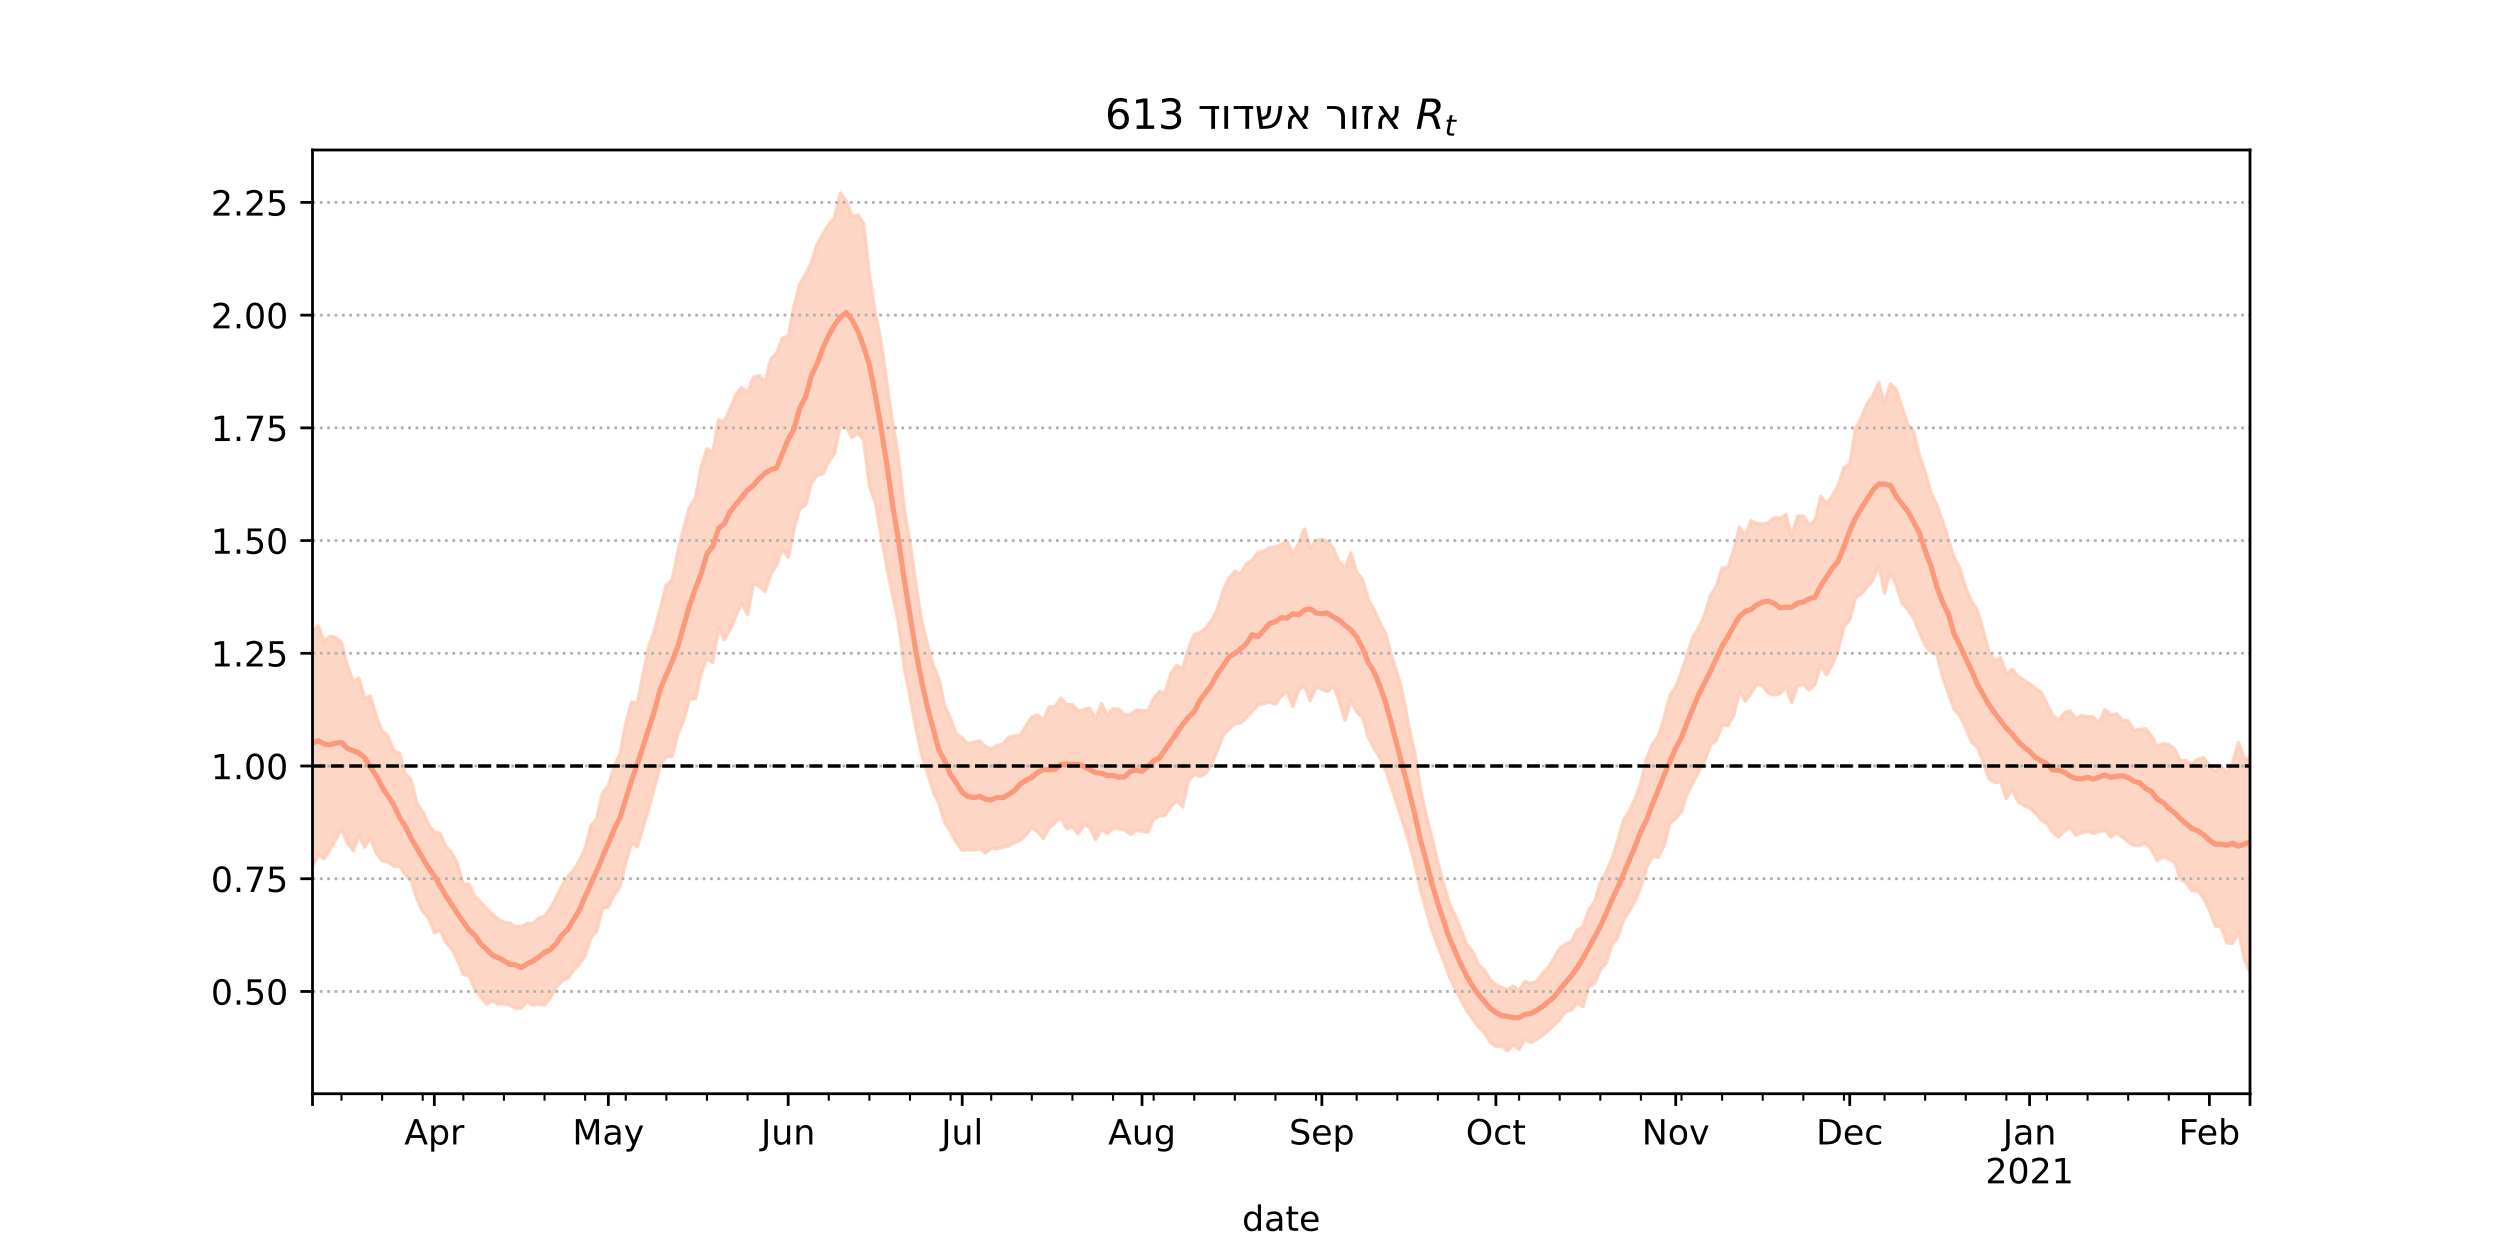<?xml version="1.0" encoding="utf-8" standalone="no"?>
<!DOCTYPE svg PUBLIC "-//W3C//DTD SVG 1.1//EN"
  "http://www.w3.org/Graphics/SVG/1.1/DTD/svg11.dtd">
<!-- Created with matplotlib (https://matplotlib.org/) -->
<svg height="360pt" version="1.1" viewBox="0 0 720 360" width="720pt" xmlns="http://www.w3.org/2000/svg" xmlns:xlink="http://www.w3.org/1999/xlink">
 <defs>
  <style type="text/css">*{stroke-linecap:butt;stroke-linejoin:round;}</style>
 </defs>
 <g id="figure_1">
  <g id="patch_1">
   <path d="M 0 360 
L 720 360 
L 720 0 
L 0 0 
z
" style="fill:#ffffff;"/>
  </g>
  <g id="axes_1">
   <g id="patch_2">
    <path d="M 90 315 
L 648 315 
L 648 43.2 
L 90 43.2 
z
" style="fill:#ffffff;"/>
   </g>
   <g id="PolyCollection_1">
    <defs>
     <path d="M 90 -110.389 
L 90 -177.956 
L 91.671 -179.759 
L 93.341 -175.22 
L 95.012 -176.819 
L 96.683 -176.364 
L 98.353 -175.052 
L 100.024 -168.431 
L 101.695 -163.72 
L 103.365 -164.746 
L 105.036 -158.873 
L 106.707 -159.536 
L 108.377 -153.63 
L 110.048 -149.576 
L 111.719 -148.014 
L 113.389 -143.832 
L 115.06 -143.036 
L 116.731 -137.143 
L 118.401 -135.45 
L 120.072 -128.654 
L 121.743 -126.302 
L 123.413 -122.609 
L 125.084 -120.334 
L 126.754 -120.051 
L 128.425 -116.129 
L 130.096 -114.496 
L 131.766 -111.107 
L 133.437 -105.289 
L 135.108 -105.473 
L 136.778 -101.62 
L 138.449 -100.175 
L 140.12 -98.33 
L 141.79 -96.693 
L 143.461 -95.368 
L 145.132 -94.407 
L 146.802 -94.172 
L 148.473 -93.072 
L 150.144 -93.12 
L 151.814 -94.019 
L 153.485 -94.031 
L 155.156 -95.555 
L 156.826 -96.171 
L 158.497 -98.313 
L 160.168 -101.534 
L 161.838 -104.897 
L 163.509 -107.507 
L 165.18 -109.384 
L 166.85 -112.124 
L 168.521 -115.631 
L 170.192 -122.243 
L 171.862 -124.161 
L 173.533 -131.756 
L 175.204 -133.701 
L 176.874 -139.445 
L 178.545 -142.81 
L 180.216 -151.558 
L 181.886 -157.803 
L 183.557 -157.503 
L 185.228 -166.003 
L 186.898 -174.069 
L 188.569 -178.73 
L 190.24 -185.088 
L 191.91 -191.558 
L 193.581 -192.987 
L 195.251 -201.324 
L 196.922 -207.981 
L 198.593 -214.013 
L 200.263 -216.501 
L 201.934 -225.55 
L 203.605 -230.742 
L 205.275 -229.627 
L 206.946 -239.01 
L 208.617 -238.768 
L 210.287 -242.252 
L 211.958 -246.49 
L 213.629 -248.39 
L 215.299 -246.918 
L 216.97 -251.336 
L 218.641 -251.867 
L 220.311 -249.93 
L 221.982 -256.522 
L 223.653 -258.268 
L 225.323 -262.583 
L 226.994 -263.133 
L 228.665 -271.922 
L 230.335 -278.233 
L 232.006 -280.952 
L 233.677 -284.422 
L 235.347 -289.641 
L 237.018 -292.638 
L 238.689 -295.375 
L 240.359 -297.401 
L 242.03 -304.445 
L 243.701 -302.218 
L 245.371 -297.583 
L 247.042 -298.065 
L 248.713 -295.633 
L 250.383 -280.964 
L 252.054 -269.947 
L 253.725 -261.934 
L 255.395 -249.896 
L 257.066 -238.288 
L 258.737 -228.429 
L 260.407 -213.576 
L 262.078 -203.798 
L 263.749 -191.968 
L 265.419 -181.349 
L 267.09 -174.537 
L 268.76 -168.457 
L 270.431 -164.395 
L 272.102 -156.731 
L 273.772 -152.968 
L 275.443 -148.638 
L 277.114 -147.44 
L 278.784 -145.846 
L 280.455 -146.251 
L 282.126 -146.618 
L 283.796 -144.965 
L 285.467 -144.275 
L 287.138 -145.258 
L 288.808 -145.642 
L 290.479 -147.585 
L 292.15 -148.136 
L 293.82 -148.229 
L 295.491 -150.939 
L 297.162 -153.506 
L 298.832 -154.054 
L 300.503 -152.666 
L 302.174 -156.425 
L 303.844 -156.412 
L 305.515 -158.962 
L 307.186 -157.048 
L 308.856 -157.023 
L 310.527 -155.187 
L 312.198 -155.695 
L 313.868 -156.023 
L 315.539 -153.016 
L 317.21 -157.419 
L 318.88 -153.855 
L 320.551 -155.834 
L 322.222 -155.743 
L 323.892 -154.107 
L 325.563 -154.286 
L 327.234 -155.505 
L 328.904 -155.364 
L 330.575 -155.384 
L 332.246 -158.856 
L 333.916 -160.82 
L 335.587 -160.471 
L 337.257 -166.219 
L 338.928 -168.398 
L 340.599 -167.37 
L 342.269 -173.283 
L 343.94 -177.342 
L 345.611 -177.684 
L 347.281 -179.237 
L 348.952 -181.332 
L 350.623 -184.539 
L 352.293 -189.899 
L 353.964 -193.564 
L 355.635 -195.442 
L 357.305 -194.763 
L 358.976 -197.624 
L 360.647 -198.705 
L 362.317 -200.908 
L 363.988 -201.238 
L 365.659 -202.288 
L 367.329 -202.468 
L 369 -203.152 
L 370.671 -204.153 
L 372.341 -200.38 
L 374.012 -203.589 
L 375.683 -207.655 
L 377.353 -202.104 
L 379.024 -204.316 
L 380.695 -204.673 
L 382.365 -204.042 
L 384.036 -202.022 
L 385.707 -198.115 
L 387.377 -196.472 
L 389.048 -200.75 
L 390.719 -195.155 
L 392.389 -193.24 
L 394.06 -187.361 
L 395.731 -184.463 
L 397.401 -180.648 
L 399.072 -177.542 
L 400.743 -171.164 
L 402.413 -166.14 
L 404.084 -159.713 
L 405.754 -150.855 
L 407.425 -143.293 
L 409.096 -132.813 
L 410.766 -125.199 
L 412.437 -118.558 
L 414.108 -111.482 
L 415.778 -105.506 
L 417.449 -99.595 
L 419.12 -96.337 
L 420.79 -92.127 
L 422.461 -87.846 
L 424.132 -85.951 
L 425.802 -82.208 
L 427.473 -80.627 
L 429.144 -77.896 
L 430.814 -76.402 
L 432.485 -75.586 
L 434.156 -74.975 
L 435.826 -76.006 
L 437.497 -74.71 
L 439.168 -77.338 
L 440.838 -76.766 
L 442.509 -77.249 
L 444.18 -79.585 
L 445.85 -81.362 
L 447.521 -84.063 
L 449.192 -86.818 
L 450.862 -88.11 
L 452.533 -88.792 
L 454.204 -92.127 
L 455.874 -93.033 
L 457.545 -97.882 
L 459.216 -100.241 
L 460.886 -105.663 
L 462.557 -108.694 
L 464.228 -112.664 
L 465.898 -117.741 
L 467.569 -123.774 
L 469.24 -126.479 
L 470.91 -130.06 
L 472.581 -134.651 
L 474.251 -141.748 
L 475.922 -145.792 
L 477.593 -147.943 
L 479.263 -153.098 
L 480.934 -159.661 
L 482.605 -162.134 
L 484.275 -166.406 
L 485.946 -171.61 
L 487.617 -176.69 
L 489.287 -179.183 
L 490.958 -183.031 
L 492.629 -188.491 
L 494.299 -191.171 
L 495.97 -196.382 
L 497.641 -196.595 
L 499.311 -201.678 
L 500.982 -208.285 
L 502.653 -205.617 
L 504.323 -210.003 
L 505.994 -209.262 
L 507.665 -209.055 
L 509.335 -209.496 
L 511.006 -210.93 
L 512.677 -210.741 
L 514.347 -211.763 
L 516.018 -205.648 
L 517.689 -211.291 
L 519.359 -211.37 
L 521.03 -208.901 
L 522.701 -210.048 
L 524.371 -217.087 
L 526.042 -215.065 
L 527.713 -217.172 
L 529.383 -220.205 
L 531.054 -225.269 
L 532.725 -226.445 
L 534.395 -236.47 
L 536.066 -239.763 
L 537.737 -243.781 
L 539.407 -246.054 
L 541.078 -249.886 
L 542.749 -243.918 
L 544.419 -249.425 
L 546.09 -247.819 
L 547.76 -242.853 
L 549.431 -237.8 
L 551.102 -235.887 
L 552.772 -228.873 
L 554.443 -224.2 
L 556.114 -217.971 
L 557.784 -214.68 
L 559.455 -210.02 
L 561.126 -204.635 
L 562.796 -199.355 
L 564.467 -196.355 
L 566.138 -190.711 
L 567.808 -186.806 
L 569.479 -184.276 
L 571.15 -178.596 
L 572.82 -172.211 
L 574.491 -169.661 
L 576.162 -170.62 
L 577.832 -165.926 
L 579.503 -167.318 
L 581.174 -165.31 
L 582.844 -164.143 
L 584.515 -163.057 
L 586.186 -161.76 
L 587.856 -160.632 
L 589.527 -157.267 
L 591.198 -153.937 
L 592.868 -152.545 
L 594.539 -154.776 
L 596.21 -155.211 
L 597.88 -152.976 
L 599.551 -153.952 
L 601.222 -153.615 
L 602.892 -153.461 
L 604.563 -151.767 
L 606.234 -155.707 
L 607.904 -154.097 
L 609.575 -154.466 
L 611.246 -152.613 
L 612.916 -152.406 
L 614.587 -149.653 
L 616.257 -149.911 
L 617.928 -150.128 
L 619.599 -148.072 
L 621.269 -145.055 
L 622.94 -145.777 
L 624.611 -145.61 
L 626.281 -144.33 
L 627.952 -140.885 
L 629.623 -140.975 
L 631.293 -139.881 
L 632.964 -141.376 
L 634.635 -141.743 
L 636.305 -139.634 
L 637.976 -137.708 
L 639.647 -139.35 
L 641.317 -137.529 
L 642.988 -140.241 
L 644.659 -146.215 
L 646.329 -141.735 
L 648 -141.317 
L 649.671 -146.877 
L 651.341 -148.163 
L 653.012 -146.556 
L 654.683 -151.896 
L 656.353 -150.816 
L 658.024 -155.196 
L 659.695 -154.438 
L 659.695 -78.356 
L 659.695 -78.356 
L 658.024 -79.317 
L 656.353 -78.029 
L 654.683 -80.76 
L 653.012 -75.067 
L 651.341 -79.609 
L 649.671 -83.634 
L 648 -80.003 
L 646.329 -83.854 
L 644.659 -91.79 
L 642.988 -88.32 
L 641.317 -88.416 
L 639.647 -93.114 
L 637.976 -93.296 
L 636.305 -97.852 
L 634.635 -101.342 
L 632.964 -103.423 
L 631.293 -103.393 
L 629.623 -105.81 
L 627.952 -106.822 
L 626.281 -111.694 
L 624.611 -112.562 
L 622.94 -113.233 
L 621.269 -112.173 
L 619.599 -115.318 
L 617.928 -117.391 
L 616.257 -116.426 
L 614.587 -116.595 
L 612.916 -117.532 
L 611.246 -118.949 
L 609.575 -120.079 
L 607.904 -118.962 
L 606.234 -120.852 
L 604.563 -120.456 
L 602.892 -119.988 
L 601.222 -120.631 
L 599.551 -120.21 
L 597.88 -119.431 
L 596.21 -121.776 
L 594.539 -120.629 
L 592.868 -118.935 
L 591.198 -120.263 
L 589.527 -122.772 
L 587.856 -123.882 
L 586.186 -125.92 
L 584.515 -127.366 
L 582.844 -128.024 
L 581.174 -129.118 
L 579.503 -132.688 
L 577.832 -129.982 
L 576.162 -134.81 
L 574.491 -134.65 
L 572.82 -135.793 
L 571.15 -140.542 
L 569.479 -144.812 
L 567.808 -146.243 
L 566.138 -150.261 
L 564.467 -153.921 
L 562.796 -155.631 
L 561.126 -160.329 
L 559.455 -164.992 
L 557.784 -171.531 
L 556.114 -172.169 
L 554.443 -174.102 
L 552.772 -177.896 
L 551.102 -182.035 
L 549.431 -184.388 
L 547.76 -186.319 
L 546.09 -191.512 
L 544.419 -195.341 
L 542.749 -189.172 
L 541.078 -197.387 
L 539.407 -192.968 
L 537.737 -190.9 
L 536.066 -188.938 
L 534.395 -187.884 
L 532.725 -181.514 
L 531.054 -179.431 
L 529.383 -172.876 
L 527.713 -168.619 
L 526.042 -165.623 
L 524.371 -168.384 
L 522.701 -162.81 
L 521.03 -161.292 
L 519.359 -162.965 
L 517.689 -162.321 
L 516.018 -157.64 
L 514.347 -161.932 
L 512.677 -160.2 
L 511.006 -159.852 
L 509.335 -160.323 
L 507.665 -162.449 
L 505.994 -162.93 
L 504.323 -160.399 
L 502.653 -158.058 
L 500.982 -160.962 
L 499.311 -154.001 
L 497.641 -151.014 
L 495.97 -151.154 
L 494.299 -146.658 
L 492.629 -145.525 
L 490.958 -140.883 
L 489.287 -137.943 
L 487.617 -134.721 
L 485.946 -131.501 
L 484.275 -126.204 
L 482.605 -124.232 
L 480.934 -122.853 
L 479.263 -116.503 
L 477.593 -113.087 
L 475.922 -113.229 
L 474.251 -110.082 
L 472.581 -104.556 
L 470.91 -100.448 
L 469.24 -97.556 
L 467.569 -94.999 
L 465.898 -89.955 
L 464.228 -87.942 
L 462.557 -82.52 
L 460.886 -80.722 
L 459.216 -76.66 
L 457.545 -75.857 
L 455.874 -70.061 
L 454.204 -71.127 
L 452.533 -69.04 
L 450.862 -68.644 
L 449.192 -66.359 
L 447.521 -64.697 
L 445.85 -63.143 
L 444.18 -61.784 
L 442.509 -60.568 
L 440.838 -59.752 
L 439.168 -60.527 
L 437.497 -57.802 
L 435.826 -59.115 
L 434.156 -57.355 
L 432.485 -58.762 
L 430.814 -58.618 
L 429.144 -59.938 
L 427.473 -62.679 
L 425.802 -64.258 
L 424.132 -66.628 
L 422.461 -68.8 
L 420.79 -71.972 
L 419.12 -75.116 
L 417.449 -78.667 
L 415.778 -83.331 
L 414.108 -87.508 
L 412.437 -92.023 
L 410.766 -97.689 
L 409.096 -103.726 
L 407.425 -111.419 
L 405.754 -117.54 
L 404.084 -122.978 
L 402.413 -127.992 
L 400.743 -133.207 
L 399.072 -138.222 
L 397.401 -141.772 
L 395.731 -144.466 
L 394.06 -147.593 
L 392.389 -153.506 
L 390.719 -154.914 
L 389.048 -158.376 
L 387.377 -152.503 
L 385.707 -158.112 
L 384.036 -162.396 
L 382.365 -160.873 
L 380.695 -161.445 
L 379.024 -162.185 
L 377.353 -158.237 
L 375.683 -162.525 
L 374.012 -161.238 
L 372.341 -156.53 
L 370.671 -160.769 
L 369 -159.561 
L 367.329 -157.211 
L 365.659 -157.785 
L 363.988 -157.392 
L 362.317 -156.954 
L 360.647 -155.132 
L 358.976 -153.386 
L 357.305 -151.749 
L 355.635 -151.594 
L 353.964 -149.957 
L 352.293 -148.372 
L 350.623 -143.856 
L 348.952 -140.019 
L 347.281 -137.254 
L 345.611 -136.364 
L 343.94 -137.007 
L 342.269 -135.16 
L 340.599 -127.626 
L 338.928 -129.322 
L 337.257 -127.717 
L 335.587 -125.225 
L 333.916 -124.985 
L 332.246 -123.999 
L 330.575 -120.356 
L 328.904 -120.652 
L 327.234 -120.785 
L 325.563 -119.664 
L 323.892 -121.009 
L 322.222 -121.349 
L 320.551 -121.363 
L 318.88 -119.989 
L 317.21 -121.092 
L 315.539 -118.202 
L 313.868 -121.77 
L 312.198 -122.478 
L 310.527 -119.833 
L 308.856 -121.777 
L 307.186 -121.336 
L 305.515 -124.567 
L 303.844 -123.064 
L 302.174 -121.554 
L 300.503 -118.526 
L 298.832 -120.344 
L 297.162 -121.806 
L 295.491 -119.504 
L 293.82 -117.955 
L 292.15 -117.243 
L 290.479 -116.369 
L 288.808 -116.011 
L 287.138 -115.498 
L 285.467 -115.738 
L 283.796 -114.302 
L 282.126 -115.596 
L 280.455 -115.145 
L 278.784 -115.275 
L 277.114 -115.107 
L 275.443 -117.359 
L 273.772 -120.435 
L 272.102 -123.096 
L 270.431 -128.493 
L 268.76 -131.987 
L 267.09 -137.525 
L 265.419 -142.615 
L 263.749 -150.447 
L 262.078 -159.445 
L 260.407 -167.625 
L 258.737 -180.693 
L 257.066 -188.666 
L 255.395 -196.721 
L 253.725 -205.727 
L 252.054 -215.348 
L 250.383 -219.962 
L 248.713 -233.249 
L 247.042 -235.274 
L 245.371 -233.971 
L 243.701 -237.059 
L 242.03 -237.649 
L 240.359 -229.525 
L 238.689 -227.06 
L 237.018 -223.555 
L 235.347 -223.192 
L 233.677 -220.843 
L 232.006 -214.441 
L 230.335 -213.553 
L 228.665 -207.409 
L 226.994 -199.453 
L 225.323 -201.785 
L 223.653 -197.352 
L 221.982 -194.497 
L 220.311 -189.636 
L 218.641 -191.196 
L 216.97 -191.749 
L 215.299 -183.062 
L 213.629 -186.225 
L 211.958 -182.734 
L 210.287 -178.652 
L 208.617 -175.794 
L 206.946 -179.006 
L 205.275 -169.169 
L 203.605 -170.36 
L 201.934 -165.992 
L 200.263 -158.716 
L 198.593 -158.654 
L 196.922 -152.768 
L 195.251 -148.559 
L 193.581 -142.21 
L 191.91 -141.966 
L 190.24 -139.885 
L 188.569 -133.483 
L 186.898 -127.372 
L 185.228 -121.834 
L 183.557 -116.089 
L 181.886 -117.217 
L 180.216 -111.648 
L 178.545 -104.639 
L 176.874 -102.252 
L 175.204 -98.823 
L 173.533 -98.402 
L 171.862 -91.812 
L 170.192 -89.967 
L 168.521 -84.744 
L 166.85 -82.46 
L 165.18 -80.509 
L 163.509 -78.288 
L 161.838 -77.518 
L 160.168 -75.698 
L 158.497 -72.574 
L 156.826 -70.526 
L 155.156 -70.794 
L 153.485 -70.559 
L 151.814 -71.495 
L 150.144 -69.731 
L 148.473 -69.546 
L 146.802 -70.527 
L 145.132 -70.913 
L 143.461 -70.823 
L 141.79 -71.792 
L 140.12 -70.848 
L 138.449 -72.984 
L 136.778 -75.011 
L 135.108 -78.946 
L 133.437 -79.412 
L 131.766 -83.476 
L 130.096 -86.718 
L 128.425 -88.536 
L 126.754 -92.145 
L 125.084 -91.355 
L 123.413 -95.605 
L 121.743 -97.481 
L 120.072 -101.101 
L 118.401 -106.319 
L 116.731 -108.159 
L 115.06 -110.485 
L 113.389 -110.552 
L 111.719 -111.721 
L 110.048 -112.075 
L 108.377 -114.285 
L 106.707 -118.585 
L 105.036 -116.036 
L 103.365 -119.408 
L 101.695 -114.971 
L 100.024 -117.343 
L 98.353 -121.334 
L 96.683 -118.211 
L 95.012 -115.297 
L 93.341 -112.667 
L 91.671 -113.73 
L 90 -110.389 
z
" id="mb4435d6c69" style="stroke:#fdcbb6;stroke-opacity:0.8;"/>
    </defs>
    <g clip-path="url(#p4867a4879f)">
     <use style="fill:#fdcbb6;fill-opacity:0.8;stroke:#fdcbb6;stroke-opacity:0.8;" x="0" xlink:href="#mb4435d6c69" y="360"/>
    </g>
   </g>
   <g id="matplotlib.axis_1">
    <g id="xtick_1">
     <g id="line2d_1">
      <defs>
       <path d="M 0 0 
L 0 3.5 
" id="mde5447a33e" style="stroke:#000000;stroke-width:0.8;"/>
      </defs>
      <g>
       <use style="stroke:#000000;stroke-width:0.8;" x="90" xlink:href="#mde5447a33e" y="315"/>
      </g>
     </g>
    </g>
    <g id="xtick_2">
     <g id="line2d_2">
      <g>
       <use style="stroke:#000000;stroke-width:0.8;" x="125.084" xlink:href="#mde5447a33e" y="315"/>
      </g>
     </g>
     <g id="text_1">
      <!-- Apr -->
      <g transform="translate(116.434 329.598)scale(0.1 -0.1)">
       <defs>
        <path d="M 34.188 63.188 
L 20.797 26.906 
L 47.609 26.906 
z
M 28.609 72.906 
L 39.797 72.906 
L 67.578 0 
L 57.328 0 
L 50.688 18.703 
L 17.828 18.703 
L 11.188 0 
L 0.781 0 
z
" id="DejaVuSans-65"/>
        <path d="M 18.109 8.203 
L 18.109 -20.797 
L 9.078 -20.797 
L 9.078 54.688 
L 18.109 54.688 
L 18.109 46.391 
Q 20.953 51.266 25.266 53.625 
Q 29.594 56 35.594 56 
Q 45.562 56 51.781 48.094 
Q 58.016 40.188 58.016 27.297 
Q 58.016 14.406 51.781 6.484 
Q 45.562 -1.422 35.594 -1.422 
Q 29.594 -1.422 25.266 0.953 
Q 20.953 3.328 18.109 8.203 
z
M 48.688 27.297 
Q 48.688 37.203 44.609 42.844 
Q 40.531 48.484 33.406 48.484 
Q 26.266 48.484 22.188 42.844 
Q 18.109 37.203 18.109 27.297 
Q 18.109 17.391 22.188 11.75 
Q 26.266 6.109 33.406 6.109 
Q 40.531 6.109 44.609 11.75 
Q 48.688 17.391 48.688 27.297 
z
" id="DejaVuSans-112"/>
        <path d="M 41.109 46.297 
Q 39.594 47.172 37.812 47.578 
Q 36.031 48 33.891 48 
Q 26.266 48 22.188 43.047 
Q 18.109 38.094 18.109 28.812 
L 18.109 0 
L 9.078 0 
L 9.078 54.688 
L 18.109 54.688 
L 18.109 46.188 
Q 20.953 51.172 25.484 53.578 
Q 30.031 56 36.531 56 
Q 37.453 56 38.578 55.875 
Q 39.703 55.766 41.062 55.516 
z
" id="DejaVuSans-114"/>
       </defs>
       <use xlink:href="#DejaVuSans-65"/>
       <use x="68.408" xlink:href="#DejaVuSans-112"/>
       <use x="131.885" xlink:href="#DejaVuSans-114"/>
      </g>
     </g>
    </g>
    <g id="xtick_3">
     <g id="line2d_3">
      <g>
       <use style="stroke:#000000;stroke-width:0.8;" x="175.204" xlink:href="#mde5447a33e" y="315"/>
      </g>
     </g>
     <g id="text_2">
      <!-- May -->
      <g transform="translate(164.866 329.598)scale(0.1 -0.1)">
       <defs>
        <path d="M 9.812 72.906 
L 24.516 72.906 
L 43.109 23.297 
L 61.812 72.906 
L 76.516 72.906 
L 76.516 0 
L 66.891 0 
L 66.891 64.016 
L 48.094 14.016 
L 38.188 14.016 
L 19.391 64.016 
L 19.391 0 
L 9.812 0 
z
" id="DejaVuSans-77"/>
        <path d="M 34.281 27.484 
Q 23.391 27.484 19.188 25 
Q 14.984 22.516 14.984 16.5 
Q 14.984 11.719 18.141 8.906 
Q 21.297 6.109 26.703 6.109 
Q 34.188 6.109 38.703 11.406 
Q 43.219 16.703 43.219 25.484 
L 43.219 27.484 
z
M 52.203 31.203 
L 52.203 0 
L 43.219 0 
L 43.219 8.297 
Q 40.141 3.328 35.547 0.953 
Q 30.953 -1.422 24.312 -1.422 
Q 15.922 -1.422 10.953 3.297 
Q 6 8.016 6 15.922 
Q 6 25.141 12.172 29.828 
Q 18.359 34.516 30.609 34.516 
L 43.219 34.516 
L 43.219 35.406 
Q 43.219 41.609 39.141 45 
Q 35.062 48.391 27.688 48.391 
Q 23 48.391 18.547 47.266 
Q 14.109 46.141 10.016 43.891 
L 10.016 52.203 
Q 14.938 54.109 19.578 55.047 
Q 24.219 56 28.609 56 
Q 40.484 56 46.344 49.844 
Q 52.203 43.703 52.203 31.203 
z
" id="DejaVuSans-97"/>
        <path d="M 32.172 -5.078 
Q 28.375 -14.844 24.75 -17.812 
Q 21.141 -20.797 15.094 -20.797 
L 7.906 -20.797 
L 7.906 -13.281 
L 13.188 -13.281 
Q 16.891 -13.281 18.938 -11.516 
Q 21 -9.766 23.484 -3.219 
L 25.094 0.875 
L 2.984 54.688 
L 12.5 54.688 
L 29.594 11.922 
L 46.688 54.688 
L 56.203 54.688 
z
" id="DejaVuSans-121"/>
       </defs>
       <use xlink:href="#DejaVuSans-77"/>
       <use x="86.279" xlink:href="#DejaVuSans-97"/>
       <use x="147.559" xlink:href="#DejaVuSans-121"/>
      </g>
     </g>
    </g>
    <g id="xtick_4">
     <g id="line2d_4">
      <g>
       <use style="stroke:#000000;stroke-width:0.8;" x="226.994" xlink:href="#mde5447a33e" y="315"/>
      </g>
     </g>
     <g id="text_3">
      <!-- Jun -->
      <g transform="translate(219.182 329.598)scale(0.1 -0.1)">
       <defs>
        <path d="M 9.812 72.906 
L 19.672 72.906 
L 19.672 5.078 
Q 19.672 -8.109 14.672 -14.062 
Q 9.672 -20.016 -1.422 -20.016 
L -5.172 -20.016 
L -5.172 -11.719 
L -2.094 -11.719 
Q 4.438 -11.719 7.125 -8.047 
Q 9.812 -4.391 9.812 5.078 
z
" id="DejaVuSans-74"/>
        <path d="M 8.5 21.578 
L 8.5 54.688 
L 17.484 54.688 
L 17.484 21.922 
Q 17.484 14.156 20.5 10.266 
Q 23.531 6.391 29.594 6.391 
Q 36.859 6.391 41.078 11.031 
Q 45.312 15.672 45.312 23.688 
L 45.312 54.688 
L 54.297 54.688 
L 54.297 0 
L 45.312 0 
L 45.312 8.406 
Q 42.047 3.422 37.719 1 
Q 33.406 -1.422 27.688 -1.422 
Q 18.266 -1.422 13.375 4.438 
Q 8.5 10.297 8.5 21.578 
z
M 31.109 56 
z
" id="DejaVuSans-117"/>
        <path d="M 54.891 33.016 
L 54.891 0 
L 45.906 0 
L 45.906 32.719 
Q 45.906 40.484 42.875 44.328 
Q 39.844 48.188 33.797 48.188 
Q 26.516 48.188 22.312 43.547 
Q 18.109 38.922 18.109 30.906 
L 18.109 0 
L 9.078 0 
L 9.078 54.688 
L 18.109 54.688 
L 18.109 46.188 
Q 21.344 51.125 25.703 53.562 
Q 30.078 56 35.797 56 
Q 45.219 56 50.047 50.172 
Q 54.891 44.344 54.891 33.016 
z
" id="DejaVuSans-110"/>
       </defs>
       <use xlink:href="#DejaVuSans-74"/>
       <use x="29.492" xlink:href="#DejaVuSans-117"/>
       <use x="92.871" xlink:href="#DejaVuSans-110"/>
      </g>
     </g>
    </g>
    <g id="xtick_5">
     <g id="line2d_5">
      <g>
       <use style="stroke:#000000;stroke-width:0.8;" x="277.114" xlink:href="#mde5447a33e" y="315"/>
      </g>
     </g>
     <g id="text_4">
      <!-- Jul -->
      <g transform="translate(271.081 329.598)scale(0.1 -0.1)">
       <defs>
        <path d="M 9.422 75.984 
L 18.406 75.984 
L 18.406 0 
L 9.422 0 
z
" id="DejaVuSans-108"/>
       </defs>
       <use xlink:href="#DejaVuSans-74"/>
       <use x="29.492" xlink:href="#DejaVuSans-117"/>
       <use x="92.871" xlink:href="#DejaVuSans-108"/>
      </g>
     </g>
    </g>
    <g id="xtick_6">
     <g id="line2d_6">
      <g>
       <use style="stroke:#000000;stroke-width:0.8;" x="328.904" xlink:href="#mde5447a33e" y="315"/>
      </g>
     </g>
     <g id="text_5">
      <!-- Aug -->
      <g transform="translate(319.141 329.598)scale(0.1 -0.1)">
       <defs>
        <path d="M 45.406 27.984 
Q 45.406 37.75 41.375 43.109 
Q 37.359 48.484 30.078 48.484 
Q 22.859 48.484 18.828 43.109 
Q 14.797 37.75 14.797 27.984 
Q 14.797 18.266 18.828 12.891 
Q 22.859 7.516 30.078 7.516 
Q 37.359 7.516 41.375 12.891 
Q 45.406 18.266 45.406 27.984 
z
M 54.391 6.781 
Q 54.391 -7.172 48.188 -13.984 
Q 42 -20.797 29.203 -20.797 
Q 24.469 -20.797 20.266 -20.094 
Q 16.062 -19.391 12.109 -17.922 
L 12.109 -9.188 
Q 16.062 -11.328 19.922 -12.344 
Q 23.781 -13.375 27.781 -13.375 
Q 36.625 -13.375 41.016 -8.766 
Q 45.406 -4.156 45.406 5.172 
L 45.406 9.625 
Q 42.625 4.781 38.281 2.391 
Q 33.938 0 27.875 0 
Q 17.828 0 11.672 7.656 
Q 5.516 15.328 5.516 27.984 
Q 5.516 40.672 11.672 48.328 
Q 17.828 56 27.875 56 
Q 33.938 56 38.281 53.609 
Q 42.625 51.219 45.406 46.391 
L 45.406 54.688 
L 54.391 54.688 
z
" id="DejaVuSans-103"/>
       </defs>
       <use xlink:href="#DejaVuSans-65"/>
       <use x="68.408" xlink:href="#DejaVuSans-117"/>
       <use x="131.787" xlink:href="#DejaVuSans-103"/>
      </g>
     </g>
    </g>
    <g id="xtick_7">
     <g id="line2d_7">
      <g>
       <use style="stroke:#000000;stroke-width:0.8;" x="380.695" xlink:href="#mde5447a33e" y="315"/>
      </g>
     </g>
     <g id="text_6">
      <!-- Sep -->
      <g transform="translate(371.27 329.598)scale(0.1 -0.1)">
       <defs>
        <path d="M 53.516 70.516 
L 53.516 60.891 
Q 47.906 63.578 42.922 64.891 
Q 37.938 66.219 33.297 66.219 
Q 25.25 66.219 20.875 63.094 
Q 16.5 59.969 16.5 54.203 
Q 16.5 49.359 19.406 46.891 
Q 22.312 44.438 30.422 42.922 
L 36.375 41.703 
Q 47.406 39.594 52.656 34.297 
Q 57.906 29 57.906 20.125 
Q 57.906 9.516 50.797 4.047 
Q 43.703 -1.422 29.984 -1.422 
Q 24.812 -1.422 18.969 -0.25 
Q 13.141 0.922 6.891 3.219 
L 6.891 13.375 
Q 12.891 10.016 18.656 8.297 
Q 24.422 6.594 29.984 6.594 
Q 38.422 6.594 43.016 9.906 
Q 47.609 13.234 47.609 19.391 
Q 47.609 24.75 44.312 27.781 
Q 41.016 30.812 33.5 32.328 
L 27.484 33.5 
Q 16.453 35.688 11.516 40.375 
Q 6.594 45.062 6.594 53.422 
Q 6.594 63.094 13.406 68.656 
Q 20.219 74.219 32.172 74.219 
Q 37.312 74.219 42.625 73.281 
Q 47.953 72.359 53.516 70.516 
z
" id="DejaVuSans-83"/>
        <path d="M 56.203 29.594 
L 56.203 25.203 
L 14.891 25.203 
Q 15.484 15.922 20.484 11.062 
Q 25.484 6.203 34.422 6.203 
Q 39.594 6.203 44.453 7.469 
Q 49.312 8.734 54.109 11.281 
L 54.109 2.781 
Q 49.266 0.734 44.188 -0.344 
Q 39.109 -1.422 33.891 -1.422 
Q 20.797 -1.422 13.156 6.188 
Q 5.516 13.812 5.516 26.812 
Q 5.516 40.234 12.766 48.109 
Q 20.016 56 32.328 56 
Q 43.359 56 49.781 48.891 
Q 56.203 41.797 56.203 29.594 
z
M 47.219 32.234 
Q 47.125 39.594 43.094 43.984 
Q 39.062 48.391 32.422 48.391 
Q 24.906 48.391 20.391 44.141 
Q 15.875 39.891 15.188 32.172 
z
" id="DejaVuSans-101"/>
       </defs>
       <use xlink:href="#DejaVuSans-83"/>
       <use x="63.477" xlink:href="#DejaVuSans-101"/>
       <use x="125" xlink:href="#DejaVuSans-112"/>
      </g>
     </g>
    </g>
    <g id="xtick_8">
     <g id="line2d_8">
      <g>
       <use style="stroke:#000000;stroke-width:0.8;" x="430.814" xlink:href="#mde5447a33e" y="315"/>
      </g>
     </g>
     <g id="text_7">
      <!-- Oct -->
      <g transform="translate(422.169 329.598)scale(0.1 -0.1)">
       <defs>
        <path d="M 39.406 66.219 
Q 28.656 66.219 22.328 58.203 
Q 16.016 50.203 16.016 36.375 
Q 16.016 22.609 22.328 14.594 
Q 28.656 6.594 39.406 6.594 
Q 50.141 6.594 56.422 14.594 
Q 62.703 22.609 62.703 36.375 
Q 62.703 50.203 56.422 58.203 
Q 50.141 66.219 39.406 66.219 
z
M 39.406 74.219 
Q 54.734 74.219 63.906 63.938 
Q 73.094 53.656 73.094 36.375 
Q 73.094 19.141 63.906 8.859 
Q 54.734 -1.422 39.406 -1.422 
Q 24.031 -1.422 14.812 8.828 
Q 5.609 19.094 5.609 36.375 
Q 5.609 53.656 14.812 63.938 
Q 24.031 74.219 39.406 74.219 
z
" id="DejaVuSans-79"/>
        <path d="M 48.781 52.594 
L 48.781 44.188 
Q 44.969 46.297 41.141 47.344 
Q 37.312 48.391 33.406 48.391 
Q 24.656 48.391 19.812 42.844 
Q 14.984 37.312 14.984 27.297 
Q 14.984 17.281 19.812 11.734 
Q 24.656 6.203 33.406 6.203 
Q 37.312 6.203 41.141 7.25 
Q 44.969 8.297 48.781 10.406 
L 48.781 2.094 
Q 45.016 0.344 40.984 -0.531 
Q 36.969 -1.422 32.422 -1.422 
Q 20.062 -1.422 12.781 6.344 
Q 5.516 14.109 5.516 27.297 
Q 5.516 40.672 12.859 48.328 
Q 20.219 56 33.016 56 
Q 37.156 56 41.109 55.141 
Q 45.062 54.297 48.781 52.594 
z
" id="DejaVuSans-99"/>
        <path d="M 18.312 70.219 
L 18.312 54.688 
L 36.812 54.688 
L 36.812 47.703 
L 18.312 47.703 
L 18.312 18.016 
Q 18.312 11.328 20.141 9.422 
Q 21.969 7.516 27.594 7.516 
L 36.812 7.516 
L 36.812 0 
L 27.594 0 
Q 17.188 0 13.234 3.875 
Q 9.281 7.766 9.281 18.016 
L 9.281 47.703 
L 2.688 47.703 
L 2.688 54.688 
L 9.281 54.688 
L 9.281 70.219 
z
" id="DejaVuSans-116"/>
       </defs>
       <use xlink:href="#DejaVuSans-79"/>
       <use x="78.711" xlink:href="#DejaVuSans-99"/>
       <use x="133.691" xlink:href="#DejaVuSans-116"/>
      </g>
     </g>
    </g>
    <g id="xtick_9">
     <g id="line2d_9">
      <g>
       <use style="stroke:#000000;stroke-width:0.8;" x="482.605" xlink:href="#mde5447a33e" y="315"/>
      </g>
     </g>
     <g id="text_8">
      <!-- Nov -->
      <g transform="translate(472.845 329.598)scale(0.1 -0.1)">
       <defs>
        <path d="M 9.812 72.906 
L 23.094 72.906 
L 55.422 11.922 
L 55.422 72.906 
L 64.984 72.906 
L 64.984 0 
L 51.703 0 
L 19.391 60.984 
L 19.391 0 
L 9.812 0 
z
" id="DejaVuSans-78"/>
        <path d="M 30.609 48.391 
Q 23.391 48.391 19.188 42.75 
Q 14.984 37.109 14.984 27.297 
Q 14.984 17.484 19.156 11.844 
Q 23.344 6.203 30.609 6.203 
Q 37.797 6.203 41.984 11.859 
Q 46.188 17.531 46.188 27.297 
Q 46.188 37.016 41.984 42.703 
Q 37.797 48.391 30.609 48.391 
z
M 30.609 56 
Q 42.328 56 49.016 48.375 
Q 55.719 40.766 55.719 27.297 
Q 55.719 13.875 49.016 6.219 
Q 42.328 -1.422 30.609 -1.422 
Q 18.844 -1.422 12.172 6.219 
Q 5.516 13.875 5.516 27.297 
Q 5.516 40.766 12.172 48.375 
Q 18.844 56 30.609 56 
z
" id="DejaVuSans-111"/>
        <path d="M 2.984 54.688 
L 12.5 54.688 
L 29.594 8.797 
L 46.688 54.688 
L 56.203 54.688 
L 35.688 0 
L 23.484 0 
z
" id="DejaVuSans-118"/>
       </defs>
       <use xlink:href="#DejaVuSans-78"/>
       <use x="74.805" xlink:href="#DejaVuSans-111"/>
       <use x="135.986" xlink:href="#DejaVuSans-118"/>
      </g>
     </g>
    </g>
    <g id="xtick_10">
     <g id="line2d_10">
      <g>
       <use style="stroke:#000000;stroke-width:0.8;" x="532.725" xlink:href="#mde5447a33e" y="315"/>
      </g>
     </g>
     <g id="text_9">
      <!-- Dec -->
      <g transform="translate(523.049 329.598)scale(0.1 -0.1)">
       <defs>
        <path d="M 19.672 64.797 
L 19.672 8.109 
L 31.594 8.109 
Q 46.688 8.109 53.688 14.938 
Q 60.688 21.781 60.688 36.531 
Q 60.688 51.172 53.688 57.984 
Q 46.688 64.797 31.594 64.797 
z
M 9.812 72.906 
L 30.078 72.906 
Q 51.266 72.906 61.172 64.094 
Q 71.094 55.281 71.094 36.531 
Q 71.094 17.672 61.125 8.828 
Q 51.172 0 30.078 0 
L 9.812 0 
z
" id="DejaVuSans-68"/>
       </defs>
       <use xlink:href="#DejaVuSans-68"/>
       <use x="77.002" xlink:href="#DejaVuSans-101"/>
       <use x="138.525" xlink:href="#DejaVuSans-99"/>
      </g>
     </g>
    </g>
    <g id="xtick_11">
     <g id="line2d_11">
      <g>
       <use style="stroke:#000000;stroke-width:0.8;" x="584.515" xlink:href="#mde5447a33e" y="315"/>
      </g>
     </g>
     <g id="text_10">
      <!-- Jan -->
      <g transform="translate(576.807 329.598)scale(0.1 -0.1)">
       <use xlink:href="#DejaVuSans-74"/>
       <use x="29.492" xlink:href="#DejaVuSans-97"/>
       <use x="90.771" xlink:href="#DejaVuSans-110"/>
      </g>
      <!-- 2021 -->
      <g transform="translate(571.79 340.796)scale(0.1 -0.1)">
       <defs>
        <path d="M 19.188 8.297 
L 53.609 8.297 
L 53.609 0 
L 7.328 0 
L 7.328 8.297 
Q 12.938 14.109 22.625 23.891 
Q 32.328 33.688 34.812 36.531 
Q 39.547 41.844 41.422 45.531 
Q 43.312 49.219 43.312 52.781 
Q 43.312 58.594 39.234 62.25 
Q 35.156 65.922 28.609 65.922 
Q 23.969 65.922 18.812 64.312 
Q 13.672 62.703 7.812 59.422 
L 7.812 69.391 
Q 13.766 71.781 18.938 73 
Q 24.125 74.219 28.422 74.219 
Q 39.75 74.219 46.484 68.547 
Q 53.219 62.891 53.219 53.422 
Q 53.219 48.922 51.531 44.891 
Q 49.859 40.875 45.406 35.406 
Q 44.188 33.984 37.641 27.219 
Q 31.109 20.453 19.188 8.297 
z
" id="DejaVuSans-50"/>
        <path d="M 31.781 66.406 
Q 24.172 66.406 20.328 58.906 
Q 16.5 51.422 16.5 36.375 
Q 16.5 21.391 20.328 13.891 
Q 24.172 6.391 31.781 6.391 
Q 39.453 6.391 43.281 13.891 
Q 47.125 21.391 47.125 36.375 
Q 47.125 51.422 43.281 58.906 
Q 39.453 66.406 31.781 66.406 
z
M 31.781 74.219 
Q 44.047 74.219 50.516 64.516 
Q 56.984 54.828 56.984 36.375 
Q 56.984 17.969 50.516 8.266 
Q 44.047 -1.422 31.781 -1.422 
Q 19.531 -1.422 13.062 8.266 
Q 6.594 17.969 6.594 36.375 
Q 6.594 54.828 13.062 64.516 
Q 19.531 74.219 31.781 74.219 
z
" id="DejaVuSans-48"/>
        <path d="M 12.406 8.297 
L 28.516 8.297 
L 28.516 63.922 
L 10.984 60.406 
L 10.984 69.391 
L 28.422 72.906 
L 38.281 72.906 
L 38.281 8.297 
L 54.391 8.297 
L 54.391 0 
L 12.406 0 
z
" id="DejaVuSans-49"/>
       </defs>
       <use xlink:href="#DejaVuSans-50"/>
       <use x="63.623" xlink:href="#DejaVuSans-48"/>
       <use x="127.246" xlink:href="#DejaVuSans-50"/>
       <use x="190.869" xlink:href="#DejaVuSans-49"/>
      </g>
     </g>
    </g>
    <g id="xtick_12">
     <g id="line2d_12">
      <g>
       <use style="stroke:#000000;stroke-width:0.8;" x="636.305" xlink:href="#mde5447a33e" y="315"/>
      </g>
     </g>
     <g id="text_11">
      <!-- Feb -->
      <g transform="translate(627.454 329.598)scale(0.1 -0.1)">
       <defs>
        <path d="M 9.812 72.906 
L 51.703 72.906 
L 51.703 64.594 
L 19.672 64.594 
L 19.672 43.109 
L 48.578 43.109 
L 48.578 34.812 
L 19.672 34.812 
L 19.672 0 
L 9.812 0 
z
" id="DejaVuSans-70"/>
        <path d="M 48.688 27.297 
Q 48.688 37.203 44.609 42.844 
Q 40.531 48.484 33.406 48.484 
Q 26.266 48.484 22.188 42.844 
Q 18.109 37.203 18.109 27.297 
Q 18.109 17.391 22.188 11.75 
Q 26.266 6.109 33.406 6.109 
Q 40.531 6.109 44.609 11.75 
Q 48.688 17.391 48.688 27.297 
z
M 18.109 46.391 
Q 20.953 51.266 25.266 53.625 
Q 29.594 56 35.594 56 
Q 45.562 56 51.781 48.094 
Q 58.016 40.188 58.016 27.297 
Q 58.016 14.406 51.781 6.484 
Q 45.562 -1.422 35.594 -1.422 
Q 29.594 -1.422 25.266 0.953 
Q 20.953 3.328 18.109 8.203 
L 18.109 0 
L 9.078 0 
L 9.078 75.984 
L 18.109 75.984 
z
" id="DejaVuSans-98"/>
       </defs>
       <use xlink:href="#DejaVuSans-70"/>
       <use x="52.02" xlink:href="#DejaVuSans-101"/>
       <use x="113.543" xlink:href="#DejaVuSans-98"/>
      </g>
     </g>
    </g>
    <g id="xtick_13">
     <g id="line2d_13">
      <g>
       <use style="stroke:#000000;stroke-width:0.8;" x="648" xlink:href="#mde5447a33e" y="315"/>
      </g>
     </g>
    </g>
    <g id="xtick_14">
     <g id="line2d_14">
      <defs>
       <path d="M 0 0 
L 0 2 
" id="mf4bd68a034" style="stroke:#000000;stroke-width:0.6;"/>
      </defs>
      <g>
       <use style="stroke:#000000;stroke-width:0.6;" x="98.353" xlink:href="#mf4bd68a034" y="315"/>
      </g>
     </g>
    </g>
    <g id="xtick_15">
     <g id="line2d_15">
      <g>
       <use style="stroke:#000000;stroke-width:0.6;" x="110.048" xlink:href="#mf4bd68a034" y="315"/>
      </g>
     </g>
    </g>
    <g id="xtick_16">
     <g id="line2d_16">
      <g>
       <use style="stroke:#000000;stroke-width:0.6;" x="121.743" xlink:href="#mf4bd68a034" y="315"/>
      </g>
     </g>
    </g>
    <g id="xtick_17">
     <g id="line2d_17">
      <g>
       <use style="stroke:#000000;stroke-width:0.6;" x="133.437" xlink:href="#mf4bd68a034" y="315"/>
      </g>
     </g>
    </g>
    <g id="xtick_18">
     <g id="line2d_18">
      <g>
       <use style="stroke:#000000;stroke-width:0.6;" x="145.132" xlink:href="#mf4bd68a034" y="315"/>
      </g>
     </g>
    </g>
    <g id="xtick_19">
     <g id="line2d_19">
      <g>
       <use style="stroke:#000000;stroke-width:0.6;" x="156.826" xlink:href="#mf4bd68a034" y="315"/>
      </g>
     </g>
    </g>
    <g id="xtick_20">
     <g id="line2d_20">
      <g>
       <use style="stroke:#000000;stroke-width:0.6;" x="168.521" xlink:href="#mf4bd68a034" y="315"/>
      </g>
     </g>
    </g>
    <g id="xtick_21">
     <g id="line2d_21">
      <g>
       <use style="stroke:#000000;stroke-width:0.6;" x="180.216" xlink:href="#mf4bd68a034" y="315"/>
      </g>
     </g>
    </g>
    <g id="xtick_22">
     <g id="line2d_22">
      <g>
       <use style="stroke:#000000;stroke-width:0.6;" x="191.91" xlink:href="#mf4bd68a034" y="315"/>
      </g>
     </g>
    </g>
    <g id="xtick_23">
     <g id="line2d_23">
      <g>
       <use style="stroke:#000000;stroke-width:0.6;" x="203.605" xlink:href="#mf4bd68a034" y="315"/>
      </g>
     </g>
    </g>
    <g id="xtick_24">
     <g id="line2d_24">
      <g>
       <use style="stroke:#000000;stroke-width:0.6;" x="215.299" xlink:href="#mf4bd68a034" y="315"/>
      </g>
     </g>
    </g>
    <g id="xtick_25">
     <g id="line2d_25">
      <g>
       <use style="stroke:#000000;stroke-width:0.6;" x="238.689" xlink:href="#mf4bd68a034" y="315"/>
      </g>
     </g>
    </g>
    <g id="xtick_26">
     <g id="line2d_26">
      <g>
       <use style="stroke:#000000;stroke-width:0.6;" x="250.383" xlink:href="#mf4bd68a034" y="315"/>
      </g>
     </g>
    </g>
    <g id="xtick_27">
     <g id="line2d_27">
      <g>
       <use style="stroke:#000000;stroke-width:0.6;" x="262.078" xlink:href="#mf4bd68a034" y="315"/>
      </g>
     </g>
    </g>
    <g id="xtick_28">
     <g id="line2d_28">
      <g>
       <use style="stroke:#000000;stroke-width:0.6;" x="273.772" xlink:href="#mf4bd68a034" y="315"/>
      </g>
     </g>
    </g>
    <g id="xtick_29">
     <g id="line2d_29">
      <g>
       <use style="stroke:#000000;stroke-width:0.6;" x="285.467" xlink:href="#mf4bd68a034" y="315"/>
      </g>
     </g>
    </g>
    <g id="xtick_30">
     <g id="line2d_30">
      <g>
       <use style="stroke:#000000;stroke-width:0.6;" x="297.162" xlink:href="#mf4bd68a034" y="315"/>
      </g>
     </g>
    </g>
    <g id="xtick_31">
     <g id="line2d_31">
      <g>
       <use style="stroke:#000000;stroke-width:0.6;" x="308.856" xlink:href="#mf4bd68a034" y="315"/>
      </g>
     </g>
    </g>
    <g id="xtick_32">
     <g id="line2d_32">
      <g>
       <use style="stroke:#000000;stroke-width:0.6;" x="320.551" xlink:href="#mf4bd68a034" y="315"/>
      </g>
     </g>
    </g>
    <g id="xtick_33">
     <g id="line2d_33">
      <g>
       <use style="stroke:#000000;stroke-width:0.6;" x="332.246" xlink:href="#mf4bd68a034" y="315"/>
      </g>
     </g>
    </g>
    <g id="xtick_34">
     <g id="line2d_34">
      <g>
       <use style="stroke:#000000;stroke-width:0.6;" x="343.94" xlink:href="#mf4bd68a034" y="315"/>
      </g>
     </g>
    </g>
    <g id="xtick_35">
     <g id="line2d_35">
      <g>
       <use style="stroke:#000000;stroke-width:0.6;" x="355.635" xlink:href="#mf4bd68a034" y="315"/>
      </g>
     </g>
    </g>
    <g id="xtick_36">
     <g id="line2d_36">
      <g>
       <use style="stroke:#000000;stroke-width:0.6;" x="367.329" xlink:href="#mf4bd68a034" y="315"/>
      </g>
     </g>
    </g>
    <g id="xtick_37">
     <g id="line2d_37">
      <g>
       <use style="stroke:#000000;stroke-width:0.6;" x="379.024" xlink:href="#mf4bd68a034" y="315"/>
      </g>
     </g>
    </g>
    <g id="xtick_38">
     <g id="line2d_38">
      <g>
       <use style="stroke:#000000;stroke-width:0.6;" x="390.719" xlink:href="#mf4bd68a034" y="315"/>
      </g>
     </g>
    </g>
    <g id="xtick_39">
     <g id="line2d_39">
      <g>
       <use style="stroke:#000000;stroke-width:0.6;" x="402.413" xlink:href="#mf4bd68a034" y="315"/>
      </g>
     </g>
    </g>
    <g id="xtick_40">
     <g id="line2d_40">
      <g>
       <use style="stroke:#000000;stroke-width:0.6;" x="414.108" xlink:href="#mf4bd68a034" y="315"/>
      </g>
     </g>
    </g>
    <g id="xtick_41">
     <g id="line2d_41">
      <g>
       <use style="stroke:#000000;stroke-width:0.6;" x="425.802" xlink:href="#mf4bd68a034" y="315"/>
      </g>
     </g>
    </g>
    <g id="xtick_42">
     <g id="line2d_42">
      <g>
       <use style="stroke:#000000;stroke-width:0.6;" x="437.497" xlink:href="#mf4bd68a034" y="315"/>
      </g>
     </g>
    </g>
    <g id="xtick_43">
     <g id="line2d_43">
      <g>
       <use style="stroke:#000000;stroke-width:0.6;" x="449.192" xlink:href="#mf4bd68a034" y="315"/>
      </g>
     </g>
    </g>
    <g id="xtick_44">
     <g id="line2d_44">
      <g>
       <use style="stroke:#000000;stroke-width:0.6;" x="460.886" xlink:href="#mf4bd68a034" y="315"/>
      </g>
     </g>
    </g>
    <g id="xtick_45">
     <g id="line2d_45">
      <g>
       <use style="stroke:#000000;stroke-width:0.6;" x="472.581" xlink:href="#mf4bd68a034" y="315"/>
      </g>
     </g>
    </g>
    <g id="xtick_46">
     <g id="line2d_46">
      <g>
       <use style="stroke:#000000;stroke-width:0.6;" x="484.275" xlink:href="#mf4bd68a034" y="315"/>
      </g>
     </g>
    </g>
    <g id="xtick_47">
     <g id="line2d_47">
      <g>
       <use style="stroke:#000000;stroke-width:0.6;" x="495.97" xlink:href="#mf4bd68a034" y="315"/>
      </g>
     </g>
    </g>
    <g id="xtick_48">
     <g id="line2d_48">
      <g>
       <use style="stroke:#000000;stroke-width:0.6;" x="507.665" xlink:href="#mf4bd68a034" y="315"/>
      </g>
     </g>
    </g>
    <g id="xtick_49">
     <g id="line2d_49">
      <g>
       <use style="stroke:#000000;stroke-width:0.6;" x="519.359" xlink:href="#mf4bd68a034" y="315"/>
      </g>
     </g>
    </g>
    <g id="xtick_50">
     <g id="line2d_50">
      <g>
       <use style="stroke:#000000;stroke-width:0.6;" x="531.054" xlink:href="#mf4bd68a034" y="315"/>
      </g>
     </g>
    </g>
    <g id="xtick_51">
     <g id="line2d_51">
      <g>
       <use style="stroke:#000000;stroke-width:0.6;" x="542.749" xlink:href="#mf4bd68a034" y="315"/>
      </g>
     </g>
    </g>
    <g id="xtick_52">
     <g id="line2d_52">
      <g>
       <use style="stroke:#000000;stroke-width:0.6;" x="554.443" xlink:href="#mf4bd68a034" y="315"/>
      </g>
     </g>
    </g>
    <g id="xtick_53">
     <g id="line2d_53">
      <g>
       <use style="stroke:#000000;stroke-width:0.6;" x="566.138" xlink:href="#mf4bd68a034" y="315"/>
      </g>
     </g>
    </g>
    <g id="xtick_54">
     <g id="line2d_54">
      <g>
       <use style="stroke:#000000;stroke-width:0.6;" x="577.832" xlink:href="#mf4bd68a034" y="315"/>
      </g>
     </g>
    </g>
    <g id="xtick_55">
     <g id="line2d_55">
      <g>
       <use style="stroke:#000000;stroke-width:0.6;" x="589.527" xlink:href="#mf4bd68a034" y="315"/>
      </g>
     </g>
    </g>
    <g id="xtick_56">
     <g id="line2d_56">
      <g>
       <use style="stroke:#000000;stroke-width:0.6;" x="601.222" xlink:href="#mf4bd68a034" y="315"/>
      </g>
     </g>
    </g>
    <g id="xtick_57">
     <g id="line2d_57">
      <g>
       <use style="stroke:#000000;stroke-width:0.6;" x="612.916" xlink:href="#mf4bd68a034" y="315"/>
      </g>
     </g>
    </g>
    <g id="xtick_58">
     <g id="line2d_58">
      <g>
       <use style="stroke:#000000;stroke-width:0.6;" x="624.611" xlink:href="#mf4bd68a034" y="315"/>
      </g>
     </g>
    </g>
    <g id="text_12">
     <!-- date -->
     <g transform="translate(357.725 354.474)scale(0.1 -0.1)">
      <defs>
       <path d="M 45.406 46.391 
L 45.406 75.984 
L 54.391 75.984 
L 54.391 0 
L 45.406 0 
L 45.406 8.203 
Q 42.578 3.328 38.25 0.953 
Q 33.938 -1.422 27.875 -1.422 
Q 17.969 -1.422 11.734 6.484 
Q 5.516 14.406 5.516 27.297 
Q 5.516 40.188 11.734 48.094 
Q 17.969 56 27.875 56 
Q 33.938 56 38.25 53.625 
Q 42.578 51.266 45.406 46.391 
z
M 14.797 27.297 
Q 14.797 17.391 18.875 11.75 
Q 22.953 6.109 30.078 6.109 
Q 37.203 6.109 41.297 11.75 
Q 45.406 17.391 45.406 27.297 
Q 45.406 37.203 41.297 42.844 
Q 37.203 48.484 30.078 48.484 
Q 22.953 48.484 18.875 42.844 
Q 14.797 37.203 14.797 27.297 
z
" id="DejaVuSans-100"/>
      </defs>
      <use xlink:href="#DejaVuSans-100"/>
      <use x="63.477" xlink:href="#DejaVuSans-97"/>
      <use x="124.756" xlink:href="#DejaVuSans-116"/>
      <use x="163.965" xlink:href="#DejaVuSans-101"/>
     </g>
    </g>
   </g>
   <g id="matplotlib.axis_2">
    <g id="ytick_1">
     <g id="line2d_59">
      <path clip-path="url(#p4867a4879f)" d="M 90 285.545 
L 648 285.545 
" style="fill:none;stroke:#b0b0b0;stroke-dasharray:0.8,1.32;stroke-dashoffset:0;stroke-width:0.8;"/>
     </g>
     <g id="line2d_60">
      <defs>
       <path d="M 0 0 
L -3.5 0 
" id="m6ecd44a714" style="stroke:#000000;stroke-width:0.8;"/>
      </defs>
      <g>
       <use style="stroke:#000000;stroke-width:0.8;" x="90" xlink:href="#m6ecd44a714" y="285.545"/>
      </g>
     </g>
     <g id="text_13">
      <!-- 0.50 -->
      <g transform="translate(60.734 289.344)scale(0.1 -0.1)">
       <defs>
        <path d="M 10.688 12.406 
L 21 12.406 
L 21 0 
L 10.688 0 
z
" id="DejaVuSans-46"/>
        <path d="M 10.797 72.906 
L 49.516 72.906 
L 49.516 64.594 
L 19.828 64.594 
L 19.828 46.734 
Q 21.969 47.469 24.109 47.828 
Q 26.266 48.188 28.422 48.188 
Q 40.625 48.188 47.75 41.5 
Q 54.891 34.812 54.891 23.391 
Q 54.891 11.625 47.562 5.094 
Q 40.234 -1.422 26.906 -1.422 
Q 22.312 -1.422 17.547 -0.641 
Q 12.797 0.141 7.719 1.703 
L 7.719 11.625 
Q 12.109 9.234 16.797 8.062 
Q 21.484 6.891 26.703 6.891 
Q 35.156 6.891 40.078 11.328 
Q 45.016 15.766 45.016 23.391 
Q 45.016 31 40.078 35.438 
Q 35.156 39.891 26.703 39.891 
Q 22.75 39.891 18.812 39.016 
Q 14.891 38.141 10.797 36.281 
z
" id="DejaVuSans-53"/>
       </defs>
       <use xlink:href="#DejaVuSans-48"/>
       <use x="63.623" xlink:href="#DejaVuSans-46"/>
       <use x="95.41" xlink:href="#DejaVuSans-53"/>
       <use x="159.033" xlink:href="#DejaVuSans-48"/>
      </g>
     </g>
    </g>
    <g id="ytick_2">
     <g id="line2d_61">
      <path clip-path="url(#p4867a4879f)" d="M 90 253.08 
L 648 253.08 
" style="fill:none;stroke:#b0b0b0;stroke-dasharray:0.8,1.32;stroke-dashoffset:0;stroke-width:0.8;"/>
     </g>
     <g id="line2d_62">
      <g>
       <use style="stroke:#000000;stroke-width:0.8;" x="90" xlink:href="#m6ecd44a714" y="253.08"/>
      </g>
     </g>
     <g id="text_14">
      <!-- 0.75 -->
      <g transform="translate(60.734 256.879)scale(0.1 -0.1)">
       <defs>
        <path d="M 8.203 72.906 
L 55.078 72.906 
L 55.078 68.703 
L 28.609 0 
L 18.312 0 
L 43.219 64.594 
L 8.203 64.594 
z
" id="DejaVuSans-55"/>
       </defs>
       <use xlink:href="#DejaVuSans-48"/>
       <use x="63.623" xlink:href="#DejaVuSans-46"/>
       <use x="95.41" xlink:href="#DejaVuSans-55"/>
       <use x="159.033" xlink:href="#DejaVuSans-53"/>
      </g>
     </g>
    </g>
    <g id="ytick_3">
     <g id="line2d_63">
      <path clip-path="url(#p4867a4879f)" d="M 90 220.615 
L 648 220.615 
" style="fill:none;stroke:#b0b0b0;stroke-dasharray:0.8,1.32;stroke-dashoffset:0;stroke-width:0.8;"/>
     </g>
     <g id="line2d_64">
      <g>
       <use style="stroke:#000000;stroke-width:0.8;" x="90" xlink:href="#m6ecd44a714" y="220.615"/>
      </g>
     </g>
     <g id="text_15">
      <!-- 1.00 -->
      <g transform="translate(60.734 224.414)scale(0.1 -0.1)">
       <use xlink:href="#DejaVuSans-49"/>
       <use x="63.623" xlink:href="#DejaVuSans-46"/>
       <use x="95.41" xlink:href="#DejaVuSans-48"/>
       <use x="159.033" xlink:href="#DejaVuSans-48"/>
      </g>
     </g>
    </g>
    <g id="ytick_4">
     <g id="line2d_65">
      <path clip-path="url(#p4867a4879f)" d="M 90 188.15 
L 648 188.15 
" style="fill:none;stroke:#b0b0b0;stroke-dasharray:0.8,1.32;stroke-dashoffset:0;stroke-width:0.8;"/>
     </g>
     <g id="line2d_66">
      <g>
       <use style="stroke:#000000;stroke-width:0.8;" x="90" xlink:href="#m6ecd44a714" y="188.15"/>
      </g>
     </g>
     <g id="text_16">
      <!-- 1.25 -->
      <g transform="translate(60.734 191.95)scale(0.1 -0.1)">
       <use xlink:href="#DejaVuSans-49"/>
       <use x="63.623" xlink:href="#DejaVuSans-46"/>
       <use x="95.41" xlink:href="#DejaVuSans-50"/>
       <use x="159.033" xlink:href="#DejaVuSans-53"/>
      </g>
     </g>
    </g>
    <g id="ytick_5">
     <g id="line2d_67">
      <path clip-path="url(#p4867a4879f)" d="M 90 155.685 
L 648 155.685 
" style="fill:none;stroke:#b0b0b0;stroke-dasharray:0.8,1.32;stroke-dashoffset:0;stroke-width:0.8;"/>
     </g>
     <g id="line2d_68">
      <g>
       <use style="stroke:#000000;stroke-width:0.8;" x="90" xlink:href="#m6ecd44a714" y="155.685"/>
      </g>
     </g>
     <g id="text_17">
      <!-- 1.50 -->
      <g transform="translate(60.734 159.485)scale(0.1 -0.1)">
       <use xlink:href="#DejaVuSans-49"/>
       <use x="63.623" xlink:href="#DejaVuSans-46"/>
       <use x="95.41" xlink:href="#DejaVuSans-53"/>
       <use x="159.033" xlink:href="#DejaVuSans-48"/>
      </g>
     </g>
    </g>
    <g id="ytick_6">
     <g id="line2d_69">
      <path clip-path="url(#p4867a4879f)" d="M 90 123.221 
L 648 123.221 
" style="fill:none;stroke:#b0b0b0;stroke-dasharray:0.8,1.32;stroke-dashoffset:0;stroke-width:0.8;"/>
     </g>
     <g id="line2d_70">
      <g>
       <use style="stroke:#000000;stroke-width:0.8;" x="90" xlink:href="#m6ecd44a714" y="123.221"/>
      </g>
     </g>
     <g id="text_18">
      <!-- 1.75 -->
      <g transform="translate(60.734 127.02)scale(0.1 -0.1)">
       <use xlink:href="#DejaVuSans-49"/>
       <use x="63.623" xlink:href="#DejaVuSans-46"/>
       <use x="95.41" xlink:href="#DejaVuSans-55"/>
       <use x="159.033" xlink:href="#DejaVuSans-53"/>
      </g>
     </g>
    </g>
    <g id="ytick_7">
     <g id="line2d_71">
      <path clip-path="url(#p4867a4879f)" d="M 90 90.756 
L 648 90.756 
" style="fill:none;stroke:#b0b0b0;stroke-dasharray:0.8,1.32;stroke-dashoffset:0;stroke-width:0.8;"/>
     </g>
     <g id="line2d_72">
      <g>
       <use style="stroke:#000000;stroke-width:0.8;" x="90" xlink:href="#m6ecd44a714" y="90.756"/>
      </g>
     </g>
     <g id="text_19">
      <!-- 2.00 -->
      <g transform="translate(60.734 94.555)scale(0.1 -0.1)">
       <use xlink:href="#DejaVuSans-50"/>
       <use x="63.623" xlink:href="#DejaVuSans-46"/>
       <use x="95.41" xlink:href="#DejaVuSans-48"/>
       <use x="159.033" xlink:href="#DejaVuSans-48"/>
      </g>
     </g>
    </g>
    <g id="ytick_8">
     <g id="line2d_73">
      <path clip-path="url(#p4867a4879f)" d="M 90 58.291 
L 648 58.291 
" style="fill:none;stroke:#b0b0b0;stroke-dasharray:0.8,1.32;stroke-dashoffset:0;stroke-width:0.8;"/>
     </g>
     <g id="line2d_74">
      <g>
       <use style="stroke:#000000;stroke-width:0.8;" x="90" xlink:href="#m6ecd44a714" y="58.291"/>
      </g>
     </g>
     <g id="text_20">
      <!-- 2.25 -->
      <g transform="translate(60.734 62.09)scale(0.1 -0.1)">
       <use xlink:href="#DejaVuSans-50"/>
       <use x="63.623" xlink:href="#DejaVuSans-46"/>
       <use x="95.41" xlink:href="#DejaVuSans-50"/>
       <use x="159.033" xlink:href="#DejaVuSans-53"/>
      </g>
     </g>
    </g>
   </g>
   <g id="line2d_75">
    <path clip-path="url(#p4867a4879f)" d="M 90 213.992 
L 91.671 213.314 
L 93.341 214.266 
L 95.012 214.504 
L 96.683 214.015 
L 98.353 213.835 
L 100.024 215.539 
L 103.365 216.854 
L 105.036 218.259 
L 106.707 221.072 
L 108.377 223.39 
L 110.048 226.665 
L 113.389 231.79 
L 115.06 235.363 
L 116.731 237.99 
L 118.401 241.443 
L 123.413 249.972 
L 125.084 252.248 
L 128.425 257.97 
L 131.766 263.107 
L 135.108 267.904 
L 136.778 269.338 
L 138.449 271.889 
L 140.12 273.346 
L 141.79 275.08 
L 143.461 275.775 
L 145.132 276.668 
L 146.802 277.77 
L 148.473 277.865 
L 150.144 278.648 
L 151.814 277.6 
L 153.485 276.797 
L 155.156 275.655 
L 156.826 274.323 
L 158.497 273.536 
L 160.168 271.805 
L 161.838 269.323 
L 163.509 267.658 
L 166.85 262.099 
L 170.192 254.443 
L 171.862 250.836 
L 176.874 238.887 
L 178.545 235.528 
L 181.886 224.791 
L 183.557 220.101 
L 188.569 204.472 
L 190.24 198.208 
L 193.581 190.487 
L 195.251 186.019 
L 198.593 174.333 
L 200.263 169.562 
L 201.934 165.267 
L 203.605 159.502 
L 205.275 157.366 
L 206.946 152.176 
L 208.617 150.842 
L 210.287 147.307 
L 215.299 141.14 
L 216.97 139.812 
L 218.641 137.825 
L 220.311 136.279 
L 221.982 135.252 
L 223.653 134.751 
L 226.994 126.522 
L 228.665 123.594 
L 230.335 117.563 
L 232.006 114.341 
L 233.677 108.239 
L 235.347 104.8 
L 237.018 100.188 
L 238.689 96.578 
L 240.359 93.561 
L 242.03 91.358 
L 243.701 89.971 
L 245.371 92.147 
L 247.042 95.306 
L 248.713 99.805 
L 250.383 105.099 
L 252.054 113.609 
L 253.725 123.111 
L 255.395 133.738 
L 257.066 145.343 
L 258.737 155.385 
L 260.407 166.807 
L 263.749 187.526 
L 265.419 196.092 
L 267.09 203.662 
L 270.431 216.13 
L 272.102 219.142 
L 273.772 223.245 
L 275.443 225.448 
L 277.114 228.248 
L 278.784 229.362 
L 280.455 229.726 
L 282.126 229.323 
L 283.796 230.171 
L 285.467 230.378 
L 287.138 229.691 
L 288.808 229.725 
L 290.479 228.828 
L 292.15 227.726 
L 293.82 225.827 
L 295.491 224.748 
L 297.162 223.9 
L 298.832 222.441 
L 300.503 221.666 
L 302.174 221.671 
L 303.844 221.56 
L 305.515 220.212 
L 307.186 220.053 
L 308.856 220.2 
L 310.527 220.13 
L 312.198 220.749 
L 315.539 222.557 
L 317.21 222.665 
L 318.88 223.362 
L 320.551 223.295 
L 322.222 223.819 
L 323.892 223.737 
L 325.563 222.166 
L 327.234 221.782 
L 328.904 222.135 
L 330.575 220.81 
L 332.246 219.115 
L 333.916 218.257 
L 340.599 208.622 
L 342.269 206.608 
L 343.94 204.964 
L 345.611 201.633 
L 348.952 197.168 
L 350.623 194.006 
L 352.293 191.765 
L 353.964 189.205 
L 355.635 188.205 
L 357.305 186.912 
L 358.976 185.316 
L 360.647 182.808 
L 362.317 183.379 
L 365.659 179.558 
L 367.329 179.043 
L 369 177.883 
L 370.671 178.016 
L 372.341 176.766 
L 374.012 177.05 
L 375.683 175.621 
L 377.353 175.335 
L 379.024 176.54 
L 380.695 176.756 
L 382.365 176.553 
L 384.036 177.686 
L 385.707 178.573 
L 387.377 180.11 
L 389.048 181.376 
L 390.719 183.421 
L 392.389 186.599 
L 394.06 190.71 
L 395.731 193.485 
L 397.401 197.5 
L 399.072 202.397 
L 400.743 208.469 
L 404.084 221.25 
L 405.754 227.527 
L 407.425 234.388 
L 409.096 241.92 
L 410.766 247.974 
L 412.437 254.593 
L 414.108 260.204 
L 417.449 270.211 
L 420.79 277.864 
L 422.461 281.205 
L 424.132 284.09 
L 425.802 286.432 
L 429.144 290.354 
L 430.814 291.587 
L 432.485 292.478 
L 434.156 292.716 
L 435.826 293.079 
L 437.497 293.071 
L 439.168 292.156 
L 440.838 291.89 
L 442.509 291.025 
L 444.18 289.916 
L 447.521 287.13 
L 452.533 280.989 
L 454.204 278.782 
L 455.874 276.063 
L 460.886 266.804 
L 464.228 259.205 
L 465.898 255.663 
L 470.91 243.748 
L 472.581 239.478 
L 474.251 236.031 
L 475.922 231.534 
L 477.593 227.559 
L 479.263 223.207 
L 482.605 215.448 
L 484.275 212.349 
L 485.946 207.93 
L 489.287 199.89 
L 492.629 193.305 
L 495.97 186.118 
L 497.641 183.374 
L 499.311 180.289 
L 500.982 177.494 
L 502.653 176.087 
L 504.323 175.488 
L 505.994 174.167 
L 507.665 173.392 
L 509.335 173.128 
L 511.006 173.789 
L 512.677 175.046 
L 514.347 174.868 
L 516.018 174.886 
L 517.689 173.703 
L 519.359 173.398 
L 521.03 172.428 
L 522.701 172.004 
L 524.371 168.732 
L 527.713 163.636 
L 529.383 161.694 
L 531.054 157.441 
L 532.725 152.879 
L 534.395 149.164 
L 536.066 146.328 
L 539.407 141.154 
L 541.078 139.415 
L 542.749 139.445 
L 544.419 139.769 
L 546.09 142.882 
L 547.76 145.145 
L 549.431 147.22 
L 552.772 153.375 
L 554.443 158.513 
L 556.114 163.012 
L 557.784 168.857 
L 559.455 173.346 
L 561.126 176.796 
L 562.796 182.587 
L 564.467 185.905 
L 566.138 189.664 
L 567.808 193.069 
L 569.479 197.103 
L 572.82 202.946 
L 574.491 205.338 
L 577.832 209.734 
L 579.503 211.417 
L 581.174 213.449 
L 582.844 215.09 
L 584.515 216.402 
L 586.186 218.101 
L 587.856 219.131 
L 589.527 219.997 
L 591.198 221.73 
L 592.868 221.83 
L 594.539 222.401 
L 596.21 223.558 
L 597.88 224.201 
L 599.551 224.321 
L 601.222 223.871 
L 602.892 224.396 
L 606.234 223.22 
L 607.904 223.847 
L 609.575 223.56 
L 611.246 223.417 
L 612.916 223.935 
L 614.587 225.02 
L 616.257 225.452 
L 617.928 227.061 
L 619.599 227.939 
L 621.269 230.13 
L 622.94 231.079 
L 624.611 232.847 
L 626.281 234.054 
L 627.952 235.847 
L 631.293 238.589 
L 632.964 239.27 
L 634.635 240.406 
L 636.305 241.956 
L 637.976 243.133 
L 639.647 243.112 
L 641.317 243.452 
L 642.988 242.826 
L 644.659 243.72 
L 648 242.485 
L 649.671 242.686 
L 651.341 242.027 
L 653.012 242.219 
L 654.683 243.003 
L 656.353 242.262 
L 658.024 243.064 
L 659.695 242.568 
L 659.695 242.568 
" style="fill:none;stroke:#fc997a;stroke-linecap:square;stroke-width:1.5;"/>
   </g>
   <g id="line2d_76">
    <path clip-path="url(#p4867a4879f)" d="M 90 220.615 
L 648 220.615 
" style="fill:none;stroke:#000000;stroke-dasharray:3.7,1.6;stroke-dashoffset:0;"/>
   </g>
   <g id="patch_3">
    <path d="M 90 315 
L 90 43.2 
" style="fill:none;stroke:#000000;stroke-linecap:square;stroke-linejoin:miter;stroke-width:0.8;"/>
   </g>
   <g id="patch_4">
    <path d="M 648 315 
L 648 43.2 
" style="fill:none;stroke:#000000;stroke-linecap:square;stroke-linejoin:miter;stroke-width:0.8;"/>
   </g>
   <g id="patch_5">
    <path d="M 90 315 
L 648 315 
" style="fill:none;stroke:#000000;stroke-linecap:square;stroke-linejoin:miter;stroke-width:0.8;"/>
   </g>
   <g id="patch_6">
    <path d="M 90 43.2 
L 648 43.2 
" style="fill:none;stroke:#000000;stroke-linecap:square;stroke-linejoin:miter;stroke-width:0.8;"/>
   </g>
   <g id="text_21">
    <!-- 613 דודשא רוזא $R_t$ -->
    <g transform="translate(318.24 37.2)scale(0.12 -0.12)">
     <defs>
      <path d="M 33.016 40.375 
Q 26.375 40.375 22.484 35.828 
Q 18.609 31.297 18.609 23.391 
Q 18.609 15.531 22.484 10.953 
Q 26.375 6.391 33.016 6.391 
Q 39.656 6.391 43.531 10.953 
Q 47.406 15.531 47.406 23.391 
Q 47.406 31.297 43.531 35.828 
Q 39.656 40.375 33.016 40.375 
z
M 52.594 71.297 
L 52.594 62.312 
Q 48.875 64.062 45.094 64.984 
Q 41.312 65.922 37.594 65.922 
Q 27.828 65.922 22.672 59.328 
Q 17.531 52.734 16.797 39.406 
Q 19.672 43.656 24.016 45.922 
Q 28.375 48.188 33.594 48.188 
Q 44.578 48.188 50.953 41.516 
Q 57.328 34.859 57.328 23.391 
Q 57.328 12.156 50.688 5.359 
Q 44.047 -1.422 33.016 -1.422 
Q 20.359 -1.422 13.672 8.266 
Q 6.984 17.969 6.984 36.375 
Q 6.984 53.656 15.188 63.938 
Q 23.391 74.219 37.203 74.219 
Q 40.922 74.219 44.703 73.484 
Q 48.484 72.75 52.594 71.297 
z
" id="DejaVuSans-54"/>
      <path d="M 40.578 39.312 
Q 47.656 37.797 51.625 33 
Q 55.609 28.219 55.609 21.188 
Q 55.609 10.406 48.188 4.484 
Q 40.766 -1.422 27.094 -1.422 
Q 22.516 -1.422 17.656 -0.516 
Q 12.797 0.391 7.625 2.203 
L 7.625 11.719 
Q 11.719 9.328 16.594 8.109 
Q 21.484 6.891 26.812 6.891 
Q 36.078 6.891 40.938 10.547 
Q 45.797 14.203 45.797 21.188 
Q 45.797 27.641 41.281 31.266 
Q 36.766 34.906 28.719 34.906 
L 20.219 34.906 
L 20.219 43.016 
L 29.109 43.016 
Q 36.375 43.016 40.234 45.922 
Q 44.094 48.828 44.094 54.297 
Q 44.094 59.906 40.109 62.906 
Q 36.141 65.922 28.719 65.922 
Q 24.656 65.922 20.016 65.031 
Q 15.375 64.156 9.812 62.312 
L 9.812 71.094 
Q 15.438 72.656 20.344 73.438 
Q 25.25 74.219 29.594 74.219 
Q 40.828 74.219 47.359 69.109 
Q 53.906 64.016 53.906 55.328 
Q 53.906 49.266 50.438 45.094 
Q 46.969 40.922 40.578 39.312 
z
" id="DejaVuSans-51"/>
      <path id="DejaVuSans-32"/>
      <path d="M 51.125 47.703 
L 41.453 47.703 
L 41.453 0 
L 32.375 0 
L 32.375 47.703 
L 4.297 47.703 
L 4.297 54.688 
L 51.125 54.688 
z
" id="DejaVuSans-1491"/>
      <path d="M 18.172 54.688 
L 18.172 0 
L 9.078 0 
L 9.078 54.688 
z
" id="DejaVuSans-1493"/>
      <path d="M 21 0 
L 11.812 0 
L 4.297 54.688 
L 13.328 54.688 
L 16.891 28.953 
Q 19.234 29 21.062 29.359 
Q 22.906 29.734 24.266 30.531 
Q 25.641 31.344 26.609 32.203 
Q 27.594 33.062 28.297 34.625 
Q 29 36.188 29.406 37.469 
Q 29.828 38.766 30.188 41.031 
Q 30.562 43.312 30.75 45 
Q 30.953 46.688 31.266 49.641 
Q 31.594 52.594 31.891 54.688 
L 39.938 54.688 
Q 39.062 42 37.891 36.969 
Q 35.891 28.609 30.609 25.25 
Q 25.984 22.266 17.828 21.969 
L 19.922 6.984 
Q 24.703 6.984 28.391 7.344 
Q 32.078 7.719 35.641 8.688 
Q 39.203 9.672 41.812 11.297 
Q 44.438 12.938 46.844 15.5 
Q 49.266 18.062 50.953 21.625 
Q 52.641 25.203 54 30 
Q 55.375 34.812 56.203 40.906 
Q 57.031 47.016 57.516 54.688 
L 66.547 54.688 
Q 65.672 46.578 64.641 40.422 
Q 63.625 34.281 62.125 28.703 
Q 60.641 23.141 58.812 19.156 
Q 56.984 15.188 54.422 11.844 
Q 51.859 8.5 48.703 6.375 
Q 45.562 4.25 41.375 2.75 
Q 37.203 1.266 32.25 0.625 
Q 27.297 0 21 0 
z
" id="DejaVuSans-1513"/>
      <path d="M 43.75 20.062 
L 57.672 0 
L 47.078 0 
L 26.766 29.297 
Q 25.391 28.609 24.531 28.094 
Q 23.688 27.594 22.312 26.297 
Q 20.953 25 20.141 23.406 
Q 19.344 21.828 18.703 19.141 
Q 18.062 16.453 18.062 13.094 
L 18.062 0 
L 9.078 0 
L 9.078 9.031 
Q 9.078 12.984 9.562 16.359 
Q 10.062 19.734 10.812 22.078 
Q 11.578 24.422 12.797 26.391 
Q 14.016 28.375 15.109 29.594 
Q 16.219 30.812 17.797 31.875 
Q 19.391 32.953 20.453 33.469 
Q 21.531 33.984 23.047 34.625 
L 9.188 54.688 
L 19.781 54.688 
L 40.094 25.391 
Q 41.406 26.031 42.25 26.531 
Q 43.109 27.047 44.469 28.359 
Q 45.844 29.688 46.672 31.266 
Q 47.516 32.859 48.141 35.547 
Q 48.781 38.234 48.781 41.609 
L 48.781 54.688 
L 57.766 54.688 
L 57.766 45.656 
Q 57.766 41.656 57.266 38.312 
Q 56.781 34.969 56.031 32.594 
Q 55.281 30.219 54.047 28.234 
Q 52.828 26.266 51.703 25.062 
Q 50.594 23.875 49.031 22.797 
Q 47.469 21.734 46.391 21.219 
Q 45.312 20.703 43.75 20.062 
z
" id="DejaVuSans-1488"/>
      <path d="M 47.359 27.828 
L 47.359 0 
L 38.281 0 
L 38.281 27.828 
Q 38.281 31.391 37.766 34.266 
Q 37.25 37.156 36 39.719 
Q 34.766 42.281 32.812 43.984 
Q 30.859 45.703 27.781 46.703 
Q 24.703 47.703 20.703 47.703 
L 4.297 47.703 
L 4.297 54.688 
L 20.656 54.688 
Q 26.812 54.688 31.469 53.391 
Q 36.141 52.094 39.109 49.828 
Q 42.094 47.562 43.969 44.109 
Q 45.844 40.672 46.594 36.734 
Q 47.359 32.812 47.359 27.828 
z
" id="DejaVuSans-1512"/>
      <path d="M 30.328 54.688 
L 30.328 47.703 
L 26.422 47.703 
Q 22.172 47.703 20.578 43.922 
Q 19 40.141 19 30.906 
L 19 0 
L 9.906 0 
L 9.906 30.906 
Q 9.906 37.109 11.781 41.453 
Q 13.672 45.797 16.406 47.703 
L 4.297 47.703 
L 4.297 54.688 
z
" id="DejaVuSans-1494"/>
      <path d="M 25.203 64.797 
L 20.219 38.922 
L 32.906 38.922 
Q 40.375 38.922 44.984 43.047 
Q 49.609 47.172 49.609 53.812 
Q 49.609 59.125 46.5 61.953 
Q 43.406 64.797 37.594 64.797 
z
M 43.312 35.016 
Q 46.438 34.281 48.516 31.391 
Q 50.594 28.516 53.328 19.922 
L 59.516 0 
L 49.125 0 
L 43.406 18.703 
Q 41.219 25.922 38.328 28.359 
Q 35.453 30.812 29.5 30.812 
L 18.609 30.812 
L 12.594 0 
L 2.688 0 
L 16.891 72.906 
L 39.109 72.906 
Q 49.219 72.906 54.609 68.328 
Q 60.016 63.766 60.016 55.172 
Q 60.016 47.562 55.422 41.984 
Q 50.828 36.422 43.312 35.016 
z
" id="DejaVuSans-Oblique-82"/>
      <path d="M 42.281 54.688 
L 40.922 47.703 
L 23 47.703 
L 17.188 18.016 
Q 16.891 16.359 16.75 15.234 
Q 16.609 14.109 16.609 13.484 
Q 16.609 10.359 18.484 8.938 
Q 20.359 7.516 24.516 7.516 
L 33.594 7.516 
L 32.078 0 
L 23.484 0 
Q 15.484 0 11.547 3.125 
Q 7.625 6.25 7.625 12.594 
Q 7.625 13.719 7.766 15.062 
Q 7.906 16.406 8.203 18.016 
L 14.016 47.703 
L 6.391 47.703 
L 7.812 54.688 
L 15.281 54.688 
L 18.312 70.219 
L 27.297 70.219 
L 24.312 54.688 
z
" id="DejaVuSans-Oblique-116"/>
     </defs>
     <use transform="translate(0 0.781)" xlink:href="#DejaVuSans-54"/>
     <use transform="translate(63.623 0.781)" xlink:href="#DejaVuSans-49"/>
     <use transform="translate(127.246 0.781)" xlink:href="#DejaVuSans-51"/>
     <use transform="translate(190.869 0.781)" xlink:href="#DejaVuSans-32"/>
     <use transform="translate(222.656 0.781)" xlink:href="#DejaVuSans-1491"/>
     <use transform="translate(277.246 0.781)" xlink:href="#DejaVuSans-1493"/>
     <use transform="translate(304.492 0.781)" xlink:href="#DejaVuSans-1491"/>
     <use transform="translate(359.082 0.781)" xlink:href="#DejaVuSans-1513"/>
     <use transform="translate(429.932 0.781)" xlink:href="#DejaVuSans-1488"/>
     <use transform="translate(496.777 0.781)" xlink:href="#DejaVuSans-32"/>
     <use transform="translate(528.564 0.781)" xlink:href="#DejaVuSans-1512"/>
     <use transform="translate(585.01 0.781)" xlink:href="#DejaVuSans-1493"/>
     <use transform="translate(612.256 0.781)" xlink:href="#DejaVuSans-1494"/>
     <use transform="translate(646.875 0.781)" xlink:href="#DejaVuSans-1488"/>
     <use transform="translate(713.721 0.781)" xlink:href="#DejaVuSans-32"/>
     <use transform="translate(745.508 0.781)" xlink:href="#DejaVuSans-Oblique-82"/>
     <use transform="translate(814.99 -15.625)scale(0.7)" xlink:href="#DejaVuSans-Oblique-116"/>
    </g>
   </g>
  </g>
 </g>
 <defs>
  <clipPath id="p4867a4879f">
   <rect height="271.8" width="558" x="90" y="43.2"/>
  </clipPath>
 </defs>
</svg>
